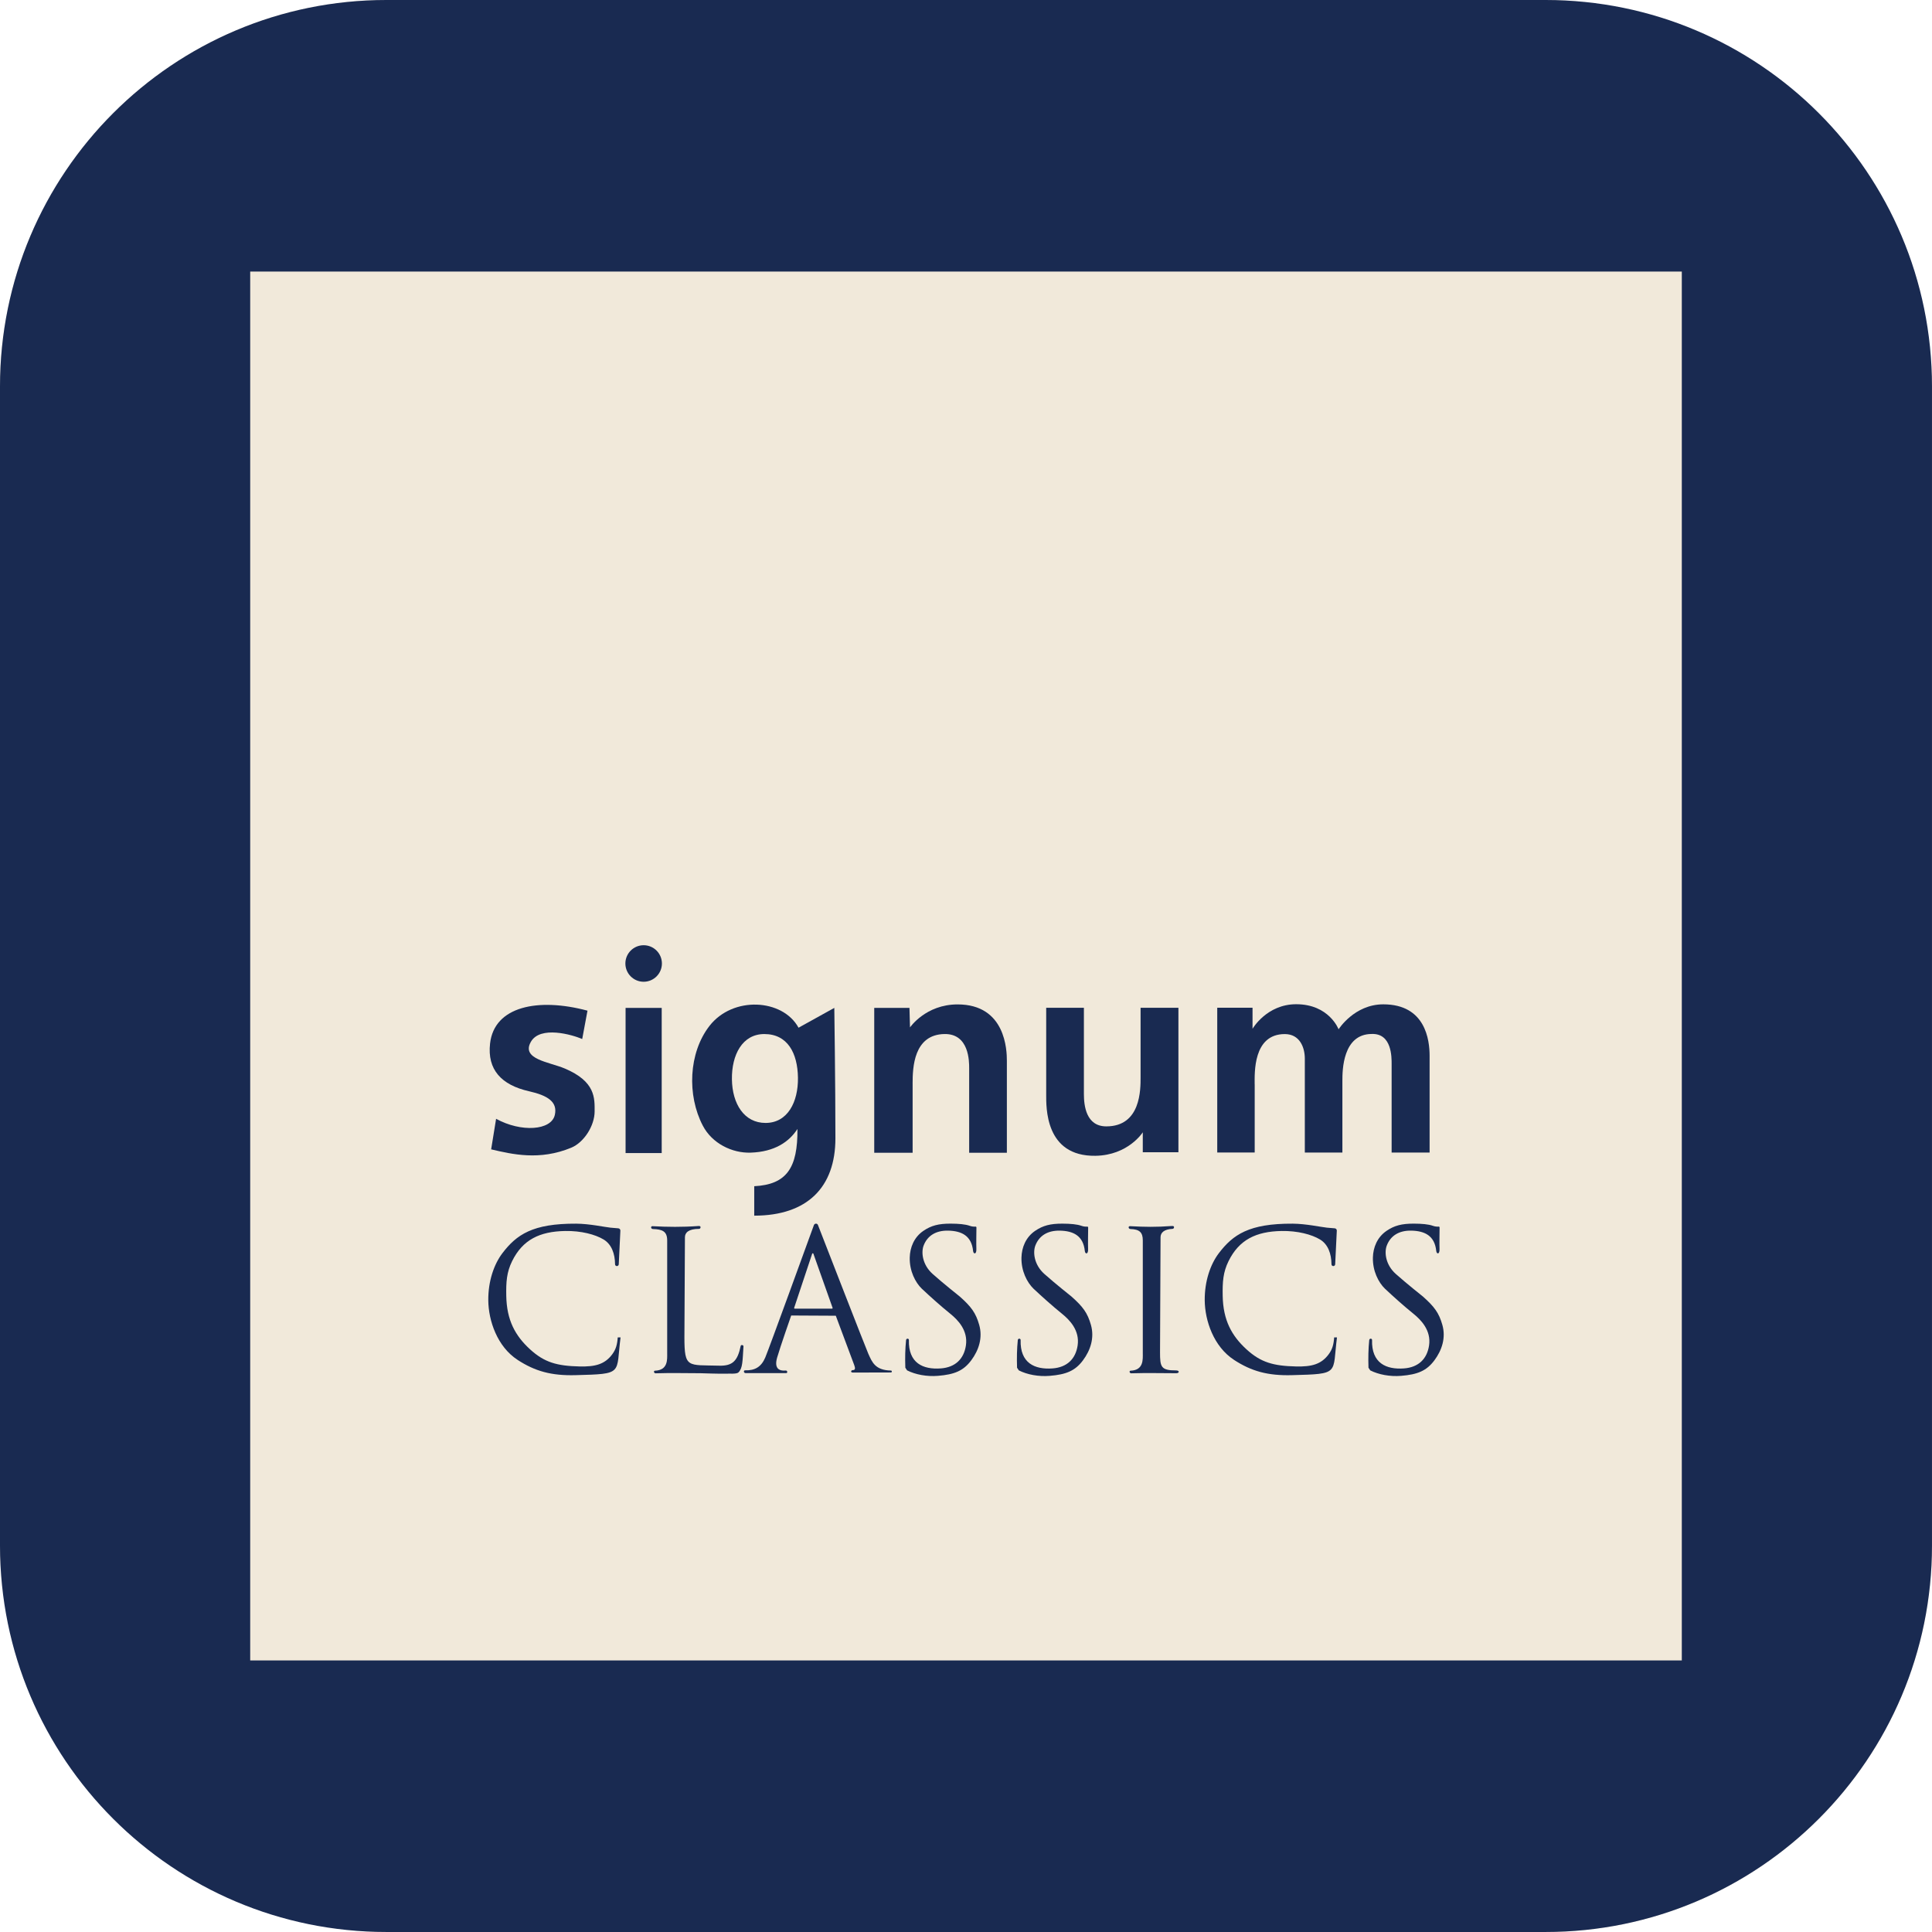 <?xml version="1.0" encoding="UTF-8"?><svg id="WZOR" xmlns="http://www.w3.org/2000/svg" viewBox="0 0 141.732 141.732"><defs><style>.cls-1{fill:#f1e9da;}.cls-1,.cls-2{stroke-width:0px;}.cls-2{fill:#192a51;}</style></defs><rect id="TLO" class="cls-1" x="0" y="0" width="141.732" height="141.732" rx="28.346" ry="28.346"/><path class="cls-2" d="M80.364,84.789c2.408-.037,3.471-1.724,3.471-1.724v1.464h2.614v-10.599h-2.776v5.091c0,.89.03,3.61-2.513,3.61-1.486,0-1.645-1.524-1.645-2.372v-6.329h-2.766v6.333c0,.946-.102,4.583,3.615,4.526Z"/><path class="cls-2" d="M74.741,100.532c.616.312,1.452.468,2.264.401,1.21-.099,1.868-.367,2.445-1.143.546-.733.85-1.645.581-2.594-.247-.874-.581-1.332-1.429-2.084,0,0-1.235-.981-1.991-1.658-.756-.677-.843-1.586-.66-2.073.27-.717.889-1.122,1.808-1.101.961.022,1.71.357,1.824,1.498.023.231.267.282.239-.193-.013-.232.001-1.264.005-1.538 0-.017-.007-.033-.019-.045-.012-.012-.029-.018-.046-.017-.144.009-.279-.006-.426-.059-.32-.115-.812-.158-1.401-.159-.888-.002-1.427.14-1.997.528-.696.473-.984,1.231-1.003,1.953-.026.991.414,1.835.881,2.288.657.617,1.377,1.261,2.099,1.846.554.449,1.303,1.217,1.141,2.317-.146.996-.784,1.61-1.84,1.688-1.315.097-2.391-.394-2.342-2.083.004-.121-.192-.143-.208.008-.066.639-.078,1.297-.055,2.024l.13.195Z"/><path class="cls-2" d="M66.949,79.493c0-1.177.078-3.601,2.342-3.636,1.812-.028,1.807,2.024,1.807,2.493v6.218h2.766v-6.757c0-.747-.082-4.127-3.616-4.127-2.343,0-3.49,1.688-3.49,1.688l-.04-1.433h-2.584v10.629h2.816v-5.075Z"/><path class="cls-2" d="M86.282,100.535c-1.115,0-1.182-.251-1.182-1.327l.038-8.441c0-.342.263-.59.879-.617.031-.001.059-.015.08-.038.021-.023.031-.053.03-.083-.003-.052-.018-.099-.159-.089-1.191.086-1.969.072-3.069.012-.148-.008-.134.206.037.211.646.021.9.231.9.831v8.275c0,.447.076,1.251-.9,1.286-.038.001-.068.032-.069.07-.001.033.012.064.035.087s.054.035.087.034c1.277-.037,2.031-.006,3.305-.006.233,0,.248-.205-.011-.205Z"/><path class="cls-2" d="M101.719,90.295c-.696.473-.984,1.231-1.003,1.953-.026.991.414,1.835.881,2.288.657.617,1.377,1.261,2.099,1.846.554.449,1.303,1.217,1.141,2.317-.146.996-.784,1.61-1.84,1.688-1.315.097-2.391-.394-2.342-2.083.004-.121-.192-.143-.208.008-.066.639-.078,1.297-.055,2.024l.13.195c.616.312,1.452.468,2.264.401,1.21-.099,1.868-.367,2.445-1.143.546-.733.85-1.645.581-2.594-.247-.874-.581-1.332-1.429-2.084,0,0-1.235-.981-1.991-1.658-.756-.677-.843-1.586-.66-2.073.27-.717.889-1.122,1.808-1.101.961.022,1.71.357,1.824,1.498.023.231.267.282.239-.193-.013-.232.001-1.264.005-1.538 0-.017-.007-.033-.019-.045-.012-.012-.029-.018-.046-.017-.144.009-.279-.006-.426-.059-.32-.115-.812-.158-1.401-.159-.888-.002-1.427.14-1.997.528Z"/><path class="cls-2" d="M59.866,89.767h-.004c-.069,0-.131.043-.155.109-.373,1.028-3.278,9.025-3.564,9.703-.295.698-.76.971-1.485.948-.022-.001-.043.007-.06.023-.016.015-.025.036-.026.058-.001.032.011.063.034.086.022.023.053.036.085.036h2.991c.038,0,.068-.03.068-.068l0-.025c0-.026-.011-.05-.03-.068-.019-.018-.044-.027-.07-.025-.043.003-.106.005-.195.001-.295-.01-.67-.17-.445-.953.225-.782,1.032-3.087,1.032-3.087l3.272.017s1.253,3.359,1.351,3.617c.087.227.08.374-.091.371-.15-.003-.21.182,0,.181l2.783-.007c.036-0.0.065-.028.068-.064l0-.004c.001-.019-.005-.037-.018-.051-.013-.014-.03-.022-.049-.022-1.159-.023-1.382-.62-1.656-1.225-.179-.396-3.324-8.49-3.7-9.457-.022-.057-.077-.094-.137-.094ZM61.073,95.985c-.009.013-.023.02-.039.02h-2.728c-.015,0-.03-.007-.039-.02-.009-.012-.011-.028-.007-.043l1.321-3.969c.006-.019.024-.032.045-.033.02-0.0.039.013.045.032l1.407,3.969c.005.015.003.031-.006.043Z"/><path class="cls-2" d="M90.526,99.761c1.285.836,2.483,1.169,4.26,1.121,3.545-.095,2.949-.079,3.295-2.769l-.206-.001c-.038.521-.131.872-.403,1.239-.549.74-1.254.919-2.394.893-1.665-.038-2.584-.296-3.633-1.254-1.096-1.001-1.715-2.144-1.748-3.922-.019-1.025.028-1.735.429-2.55.775-1.573,2.022-2.176,3.88-2.212,1.186-.023,2.221.256,2.831.623.588.353.835,1.046.841,1.823.001.07.058.127.128.127h.007c.073,0,.133-.057.136-.13l.119-2.468c.004-.089-.063-.165-.152-.171-.132-.009-.336-.024-.573-.048-.42-.042-1.535-.287-2.508-.293-3.211-.019-4.386.812-5.415,2.158-.62.812-1.056,2.06-1.041,3.477.015,1.482.657,3.386,2.147,4.355Z"/><path class="cls-2" d="M92.042,79.545c0-.823-.129-3.685,2.211-3.685,1.097,0,1.469.977,1.469,1.803v6.887h2.756v-5.274c0-.747.019-3.424,2.158-3.424,1.476-.05,1.454,1.717,1.454,2.204v6.494h2.786v-7.094c0-1.166-.303-3.778-3.399-3.778-2.127,0-3.278,1.832-3.278,1.832,0,0-.689-1.84-3.111-1.84-2.165,0-3.202,1.802-3.202,1.802v-1.544h-2.589v10.621h2.748v-5.006Z"/><path class="cls-2" d="M70.406,95.112s-1.235-.981-1.991-1.658c-.756-.677-.843-1.586-.66-2.073.27-.717.889-1.122,1.808-1.101.961.022,1.71.357,1.824,1.498.023.231.267.282.239-.193-.013-.232.001-1.264.005-1.538 0-.017-.007-.033-.019-.045-.012-.012-.029-.018-.046-.017-.144.009-.279-.006-.426-.059-.32-.115-.812-.158-1.401-.159-.888-.002-1.427.14-1.997.528-.696.473-.984,1.231-1.003,1.953-.026.991.414,1.835.881,2.288.657.617,1.377,1.261,2.099,1.846.554.449,1.303,1.217,1.141,2.317-.146.996-.784,1.61-1.84,1.688-1.315.097-2.391-.394-2.342-2.083.004-.121-.192-.143-.208.008-.066.639-.079,1.297-.055,2.024l.13.195c.616.312,1.452.468,2.264.401,1.21-.099,1.868-.367,2.445-1.143.546-.733.85-1.645.581-2.594-.247-.874-.581-1.332-1.429-2.084Z"/><path class="cls-2" d="M38.809,80.054c1.375.311,2.106.783,1.894,1.734-.256,1.152-2.476,1.295-4.309.288l-.363,2.241c1.535.358,3.549.843,5.875-.121.943-.391,1.716-1.618,1.716-2.665,0-.96.083-2.188-2.2-3.149-1.129-.475-3.203-.674-2.479-1.95.684-1.207,3.032-.528,3.768-.209l.387-2.08c-3.619-.97-6.841-.324-7.147,2.41-.215,1.917.827,3.042,2.86,3.502Z"/><circle class="cls-2" cx="47.218" cy="70.682" r="1.34"/><path class="cls-2" d="M37.969,99.761c1.285.836,2.483,1.169,4.26,1.121,3.545-.095,2.949-.079,3.295-2.769l-.206-.001c-.038.521-.131.872-.403,1.239-.549.74-1.253.919-2.394.893-1.665-.038-2.584-.296-3.633-1.254-1.096-1.001-1.715-2.144-1.748-3.922-.019-1.025.028-1.735.429-2.55.775-1.573,2.022-2.176,3.88-2.212,1.186-.023,2.221.256,2.831.623.588.353.835,1.046.841,1.823.001.07.058.127.128.127h.007c.073,0,.133-.057.136-.13l.119-2.468c.004-.089-.064-.165-.153-.171-.132-.009-.336-.024-.573-.048-.42-.042-1.535-.287-2.508-.293-3.211-.019-4.386.812-5.415,2.158-.62.812-1.056,2.06-1.041,3.477.015,1.482.657,3.386,2.147,4.355Z"/><rect class="cls-2" x="45.893" y="73.94" width="2.65" height="10.649"/><path class="cls-2" d="M47.905,90.163c.645.021,1.04.141,1.04.831v8.275c0,.447.076,1.251-.9,1.286-.038.001-.068.032-.069.07-.001.033.012.064.035.087.023.023.054.035.087.034,1.25-.038,1.99-.006,3.304-.006,0,0,1.513.05,1.821.033.273-.015.812.042.949-.091.314-.305.3-.836.37-1.905.002-.026-.008-.052-.026-.071s-.043-.03-.069-.03h-.039c-.034,0-.063.024-.07.057-.224,1.095-.585,1.482-1.585,1.453-2.302-.065-2.544.211-2.544-2.092l.038-7.326c0-.342.266-.617,1.036-.617.052,0,.113-.049.109-.121-.003-.052-.018-.099-.159-.089-1.191.086-2.266.072-3.366.012-.148-.008-.134.206.037.211Z"/><path class="cls-2" d="M55.062,84.558c1.762-.055,2.833-.795,3.438-1.736.028,2.854-.788,4.076-3.169,4.199v2.16c3.886,0,5.955-2.079,5.955-5.673,0-4.048-.081-9.569-.081-9.569l-2.624,1.454c-1.161-2.13-4.824-2.344-6.54-.124-1.53,1.979-1.647,5.085-.481,7.312.679,1.299,2.14,2.02,3.502,1.977ZM56.071,75.858c1.707,0,2.442,1.399,2.467,3.2.025,1.801-.767,3.321-2.377,3.321-1.57,0-2.442-1.399-2.467-3.2-.025-1.801.768-3.321,2.377-3.321Z"/><path class="cls-2" d="M113.386,0H28.346C12.691,0,0,12.691,0,28.346v85.039c0,15.655,12.691,28.346,28.346,28.346h85.039c15.655,0,28.346-12.691,28.346-28.346V28.346c0-15.655-12.691-28.346-28.346-28.346ZM123.378,121.811H18.355V19.921h105.023v101.89Z"/></svg>